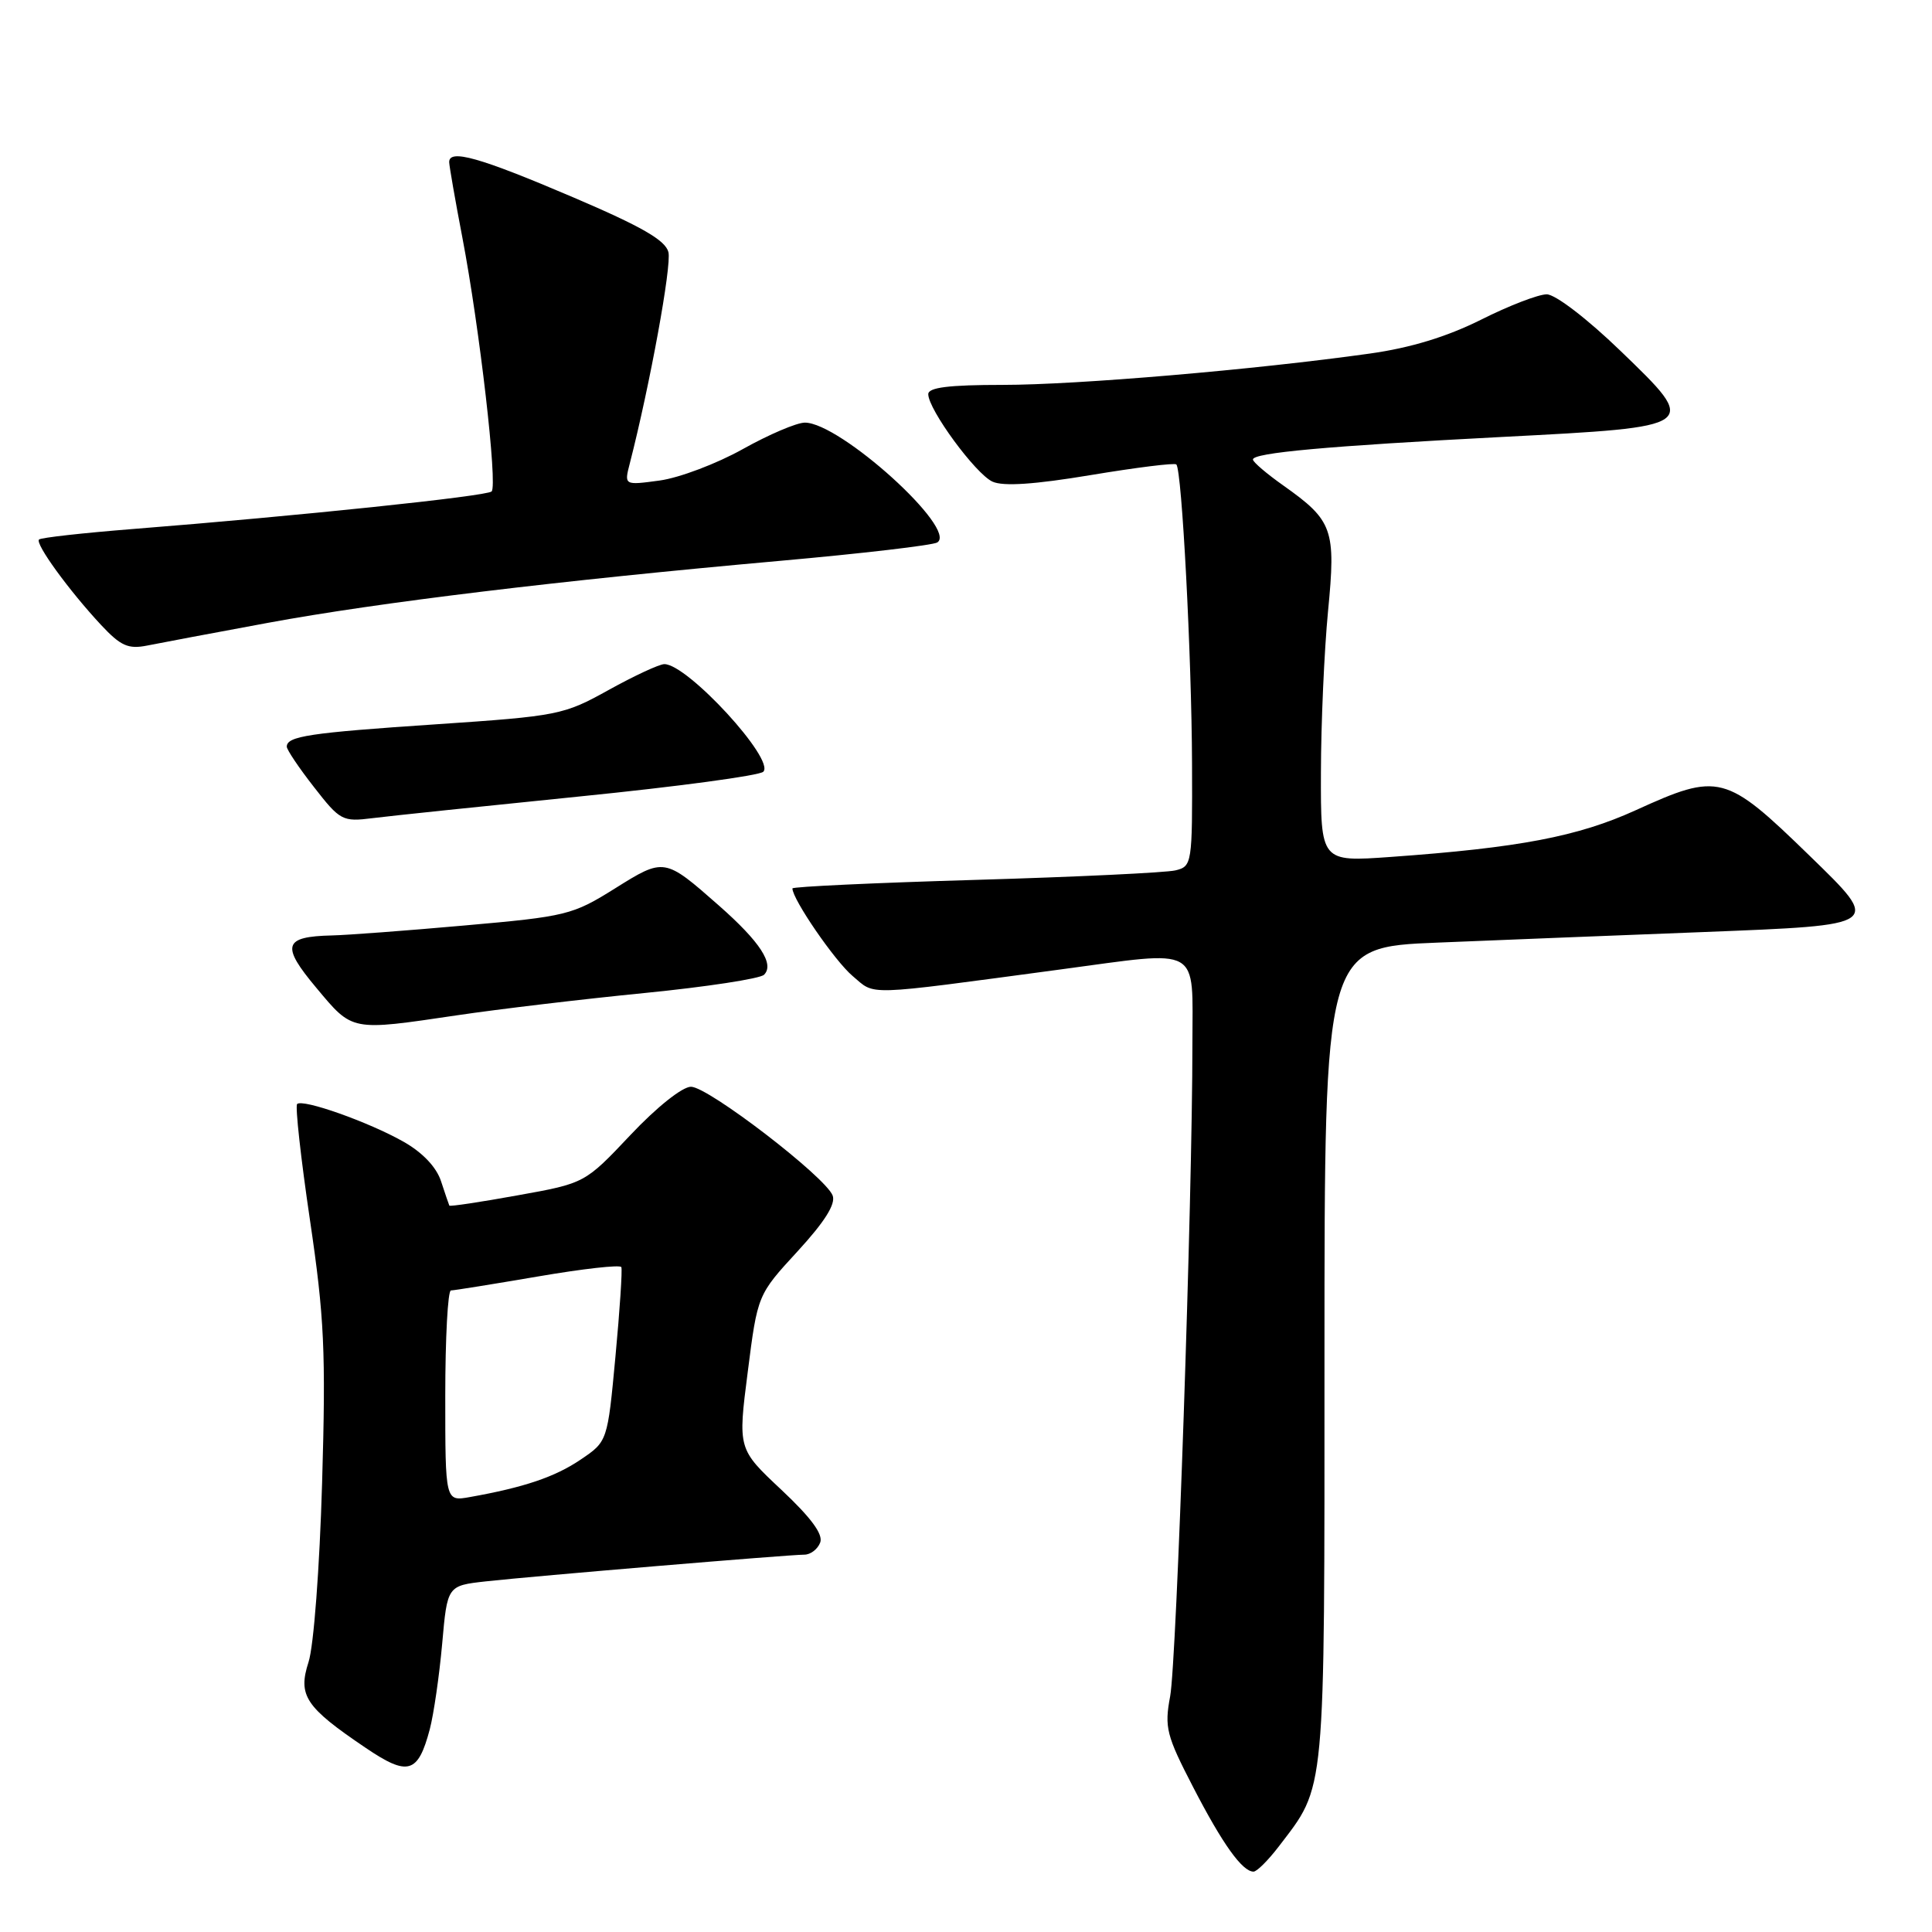 <?xml version="1.0" encoding="UTF-8" standalone="no"?>
<!DOCTYPE svg PUBLIC "-//W3C//DTD SVG 1.1//EN" "http://www.w3.org/Graphics/SVG/1.1/DTD/svg11.dtd" >
<svg xmlns="http://www.w3.org/2000/svg" xmlns:xlink="http://www.w3.org/1999/xlink" version="1.1" viewBox="0 0 256 256">
 <g >
 <path fill="currentColor"
d=" M 169.42 244.70 C 175.71 236.45 175.50 238.71 175.50 179.50 C 175.50 125.50 175.50 125.50 190.50 124.90 C 198.75 124.56 214.61 123.93 225.75 123.50 C 249.51 122.56 249.34 122.69 239.75 113.36 C 228.63 102.55 227.78 102.33 216.74 107.36 C 209.07 110.85 201.31 112.33 184.25 113.55 C 175.00 114.21 175.00 114.21 175.03 102.36 C 175.04 95.84 175.47 86.22 175.97 81.00 C 177.03 70.13 176.62 68.99 170.06 64.34 C 167.85 62.78 166.03 61.23 166.02 60.89 C 165.99 60.00 175.89 59.10 199.00 57.90 C 225.28 56.54 225.20 56.60 214.71 46.48 C 210.32 42.24 206.09 39.00 204.95 39.00 C 203.85 39.00 199.92 40.51 196.23 42.37 C 191.70 44.63 186.88 46.10 181.50 46.85 C 166.27 48.99 142.68 51.00 132.86 51.00 C 125.73 51.00 123.00 51.34 123.00 52.23 C 123.00 54.26 129.27 62.80 131.51 63.82 C 132.94 64.47 137.08 64.19 144.53 62.95 C 150.54 61.95 155.65 61.31 155.87 61.54 C 156.61 62.27 157.90 87.02 157.95 101.14 C 158.00 114.48 157.95 114.80 155.75 115.33 C 154.51 115.63 142.59 116.20 129.25 116.59 C 115.91 116.98 105.00 117.49 105.00 117.72 C 105.00 119.16 110.63 127.35 112.97 129.32 C 116.08 131.93 114.07 132.00 140.50 128.46 C 159.40 125.93 158.00 125.14 158.00 138.35 C 158.00 158.89 155.91 220.18 155.05 224.78 C 154.28 228.89 154.55 229.95 158.10 236.81 C 161.99 244.34 164.61 248.00 166.10 248.00 C 166.54 248.00 168.03 246.51 169.42 244.70 Z  M 56.95 229.13 C 57.47 227.14 58.21 222.04 58.59 217.81 C 59.27 210.11 59.27 210.11 64.38 209.54 C 70.71 208.84 104.55 206.00 106.58 206.00 C 107.40 206.00 108.34 205.28 108.68 204.40 C 109.10 203.31 107.48 201.11 103.53 197.40 C 97.77 192.00 97.77 192.00 99.08 181.79 C 100.38 171.57 100.38 171.57 105.67 165.82 C 109.28 161.89 110.76 159.54 110.33 158.41 C 109.37 155.93 93.84 144.00 91.56 144.00 C 90.41 144.00 87.02 146.70 83.54 150.39 C 77.50 156.79 77.50 156.79 68.58 158.39 C 63.68 159.28 59.61 159.89 59.54 159.75 C 59.47 159.61 58.98 158.16 58.44 156.52 C 57.83 154.65 55.99 152.71 53.48 151.29 C 48.86 148.67 40.10 145.57 39.37 146.29 C 39.10 146.57 39.86 153.48 41.07 161.65 C 42.98 174.57 43.19 179.09 42.68 196.50 C 42.35 207.75 41.57 218.14 40.88 220.24 C 39.45 224.67 40.46 226.20 48.44 231.59 C 54.06 235.40 55.39 235.02 56.95 229.13 Z  M 60.57 134.53 C 66.03 133.72 77.20 132.39 85.40 131.58 C 93.59 130.77 100.72 129.68 101.24 129.16 C 102.64 127.76 100.72 124.80 95.27 120.00 C 88.03 113.63 88.03 113.63 81.46 117.74 C 75.87 121.24 75.04 121.44 61.56 122.63 C 53.83 123.32 45.92 123.91 44.00 123.95 C 37.55 124.10 37.20 125.27 41.93 130.91 C 46.76 136.69 46.44 136.62 60.57 134.53 Z  M 76.86 105.53 C 89.71 104.24 100.63 102.77 101.14 102.26 C 102.74 100.66 91.10 88.00 88.03 88.00 C 87.37 88.00 84.05 89.54 80.66 91.42 C 74.68 94.74 74.00 94.88 57.69 95.98 C 40.98 97.10 38.00 97.55 38.00 98.94 C 38.00 99.34 39.62 101.76 41.61 104.30 C 45.06 108.74 45.39 108.91 49.36 108.41 C 51.64 108.12 64.01 106.83 76.86 105.53 Z  M 35.50 82.53 C 50.17 79.82 74.09 76.93 103.30 74.32 C 114.19 73.35 123.59 72.25 124.19 71.88 C 126.97 70.16 111.33 56.00 106.65 56.00 C 105.57 56.00 101.87 57.58 98.42 59.51 C 94.97 61.44 90.02 63.31 87.42 63.67 C 82.70 64.31 82.70 64.31 83.45 61.41 C 86.12 51.01 89.01 35.19 88.57 33.41 C 88.17 31.83 85.03 30.02 75.89 26.12 C 63.55 20.85 59.48 19.70 59.52 21.50 C 59.54 22.05 60.32 26.55 61.27 31.50 C 63.54 43.38 65.96 64.34 65.14 65.12 C 64.49 65.75 39.56 68.36 17.56 70.10 C 11.00 70.62 5.42 71.24 5.17 71.49 C 4.63 72.04 9.14 78.25 13.40 82.82 C 15.99 85.59 16.99 86.04 19.50 85.54 C 21.15 85.21 28.35 83.85 35.50 82.53 Z  M 59.00 184.97 C 59.00 177.29 59.34 171.00 59.75 170.99 C 60.16 170.99 65.35 170.15 71.28 169.14 C 77.21 168.12 82.18 167.56 82.33 167.90 C 82.48 168.23 82.13 173.56 81.55 179.75 C 80.50 191.00 80.50 191.00 76.93 193.41 C 73.53 195.71 69.44 197.09 62.25 198.37 C 59.00 198.95 59.00 198.95 59.00 184.97 Z "/>
</g>
</svg>